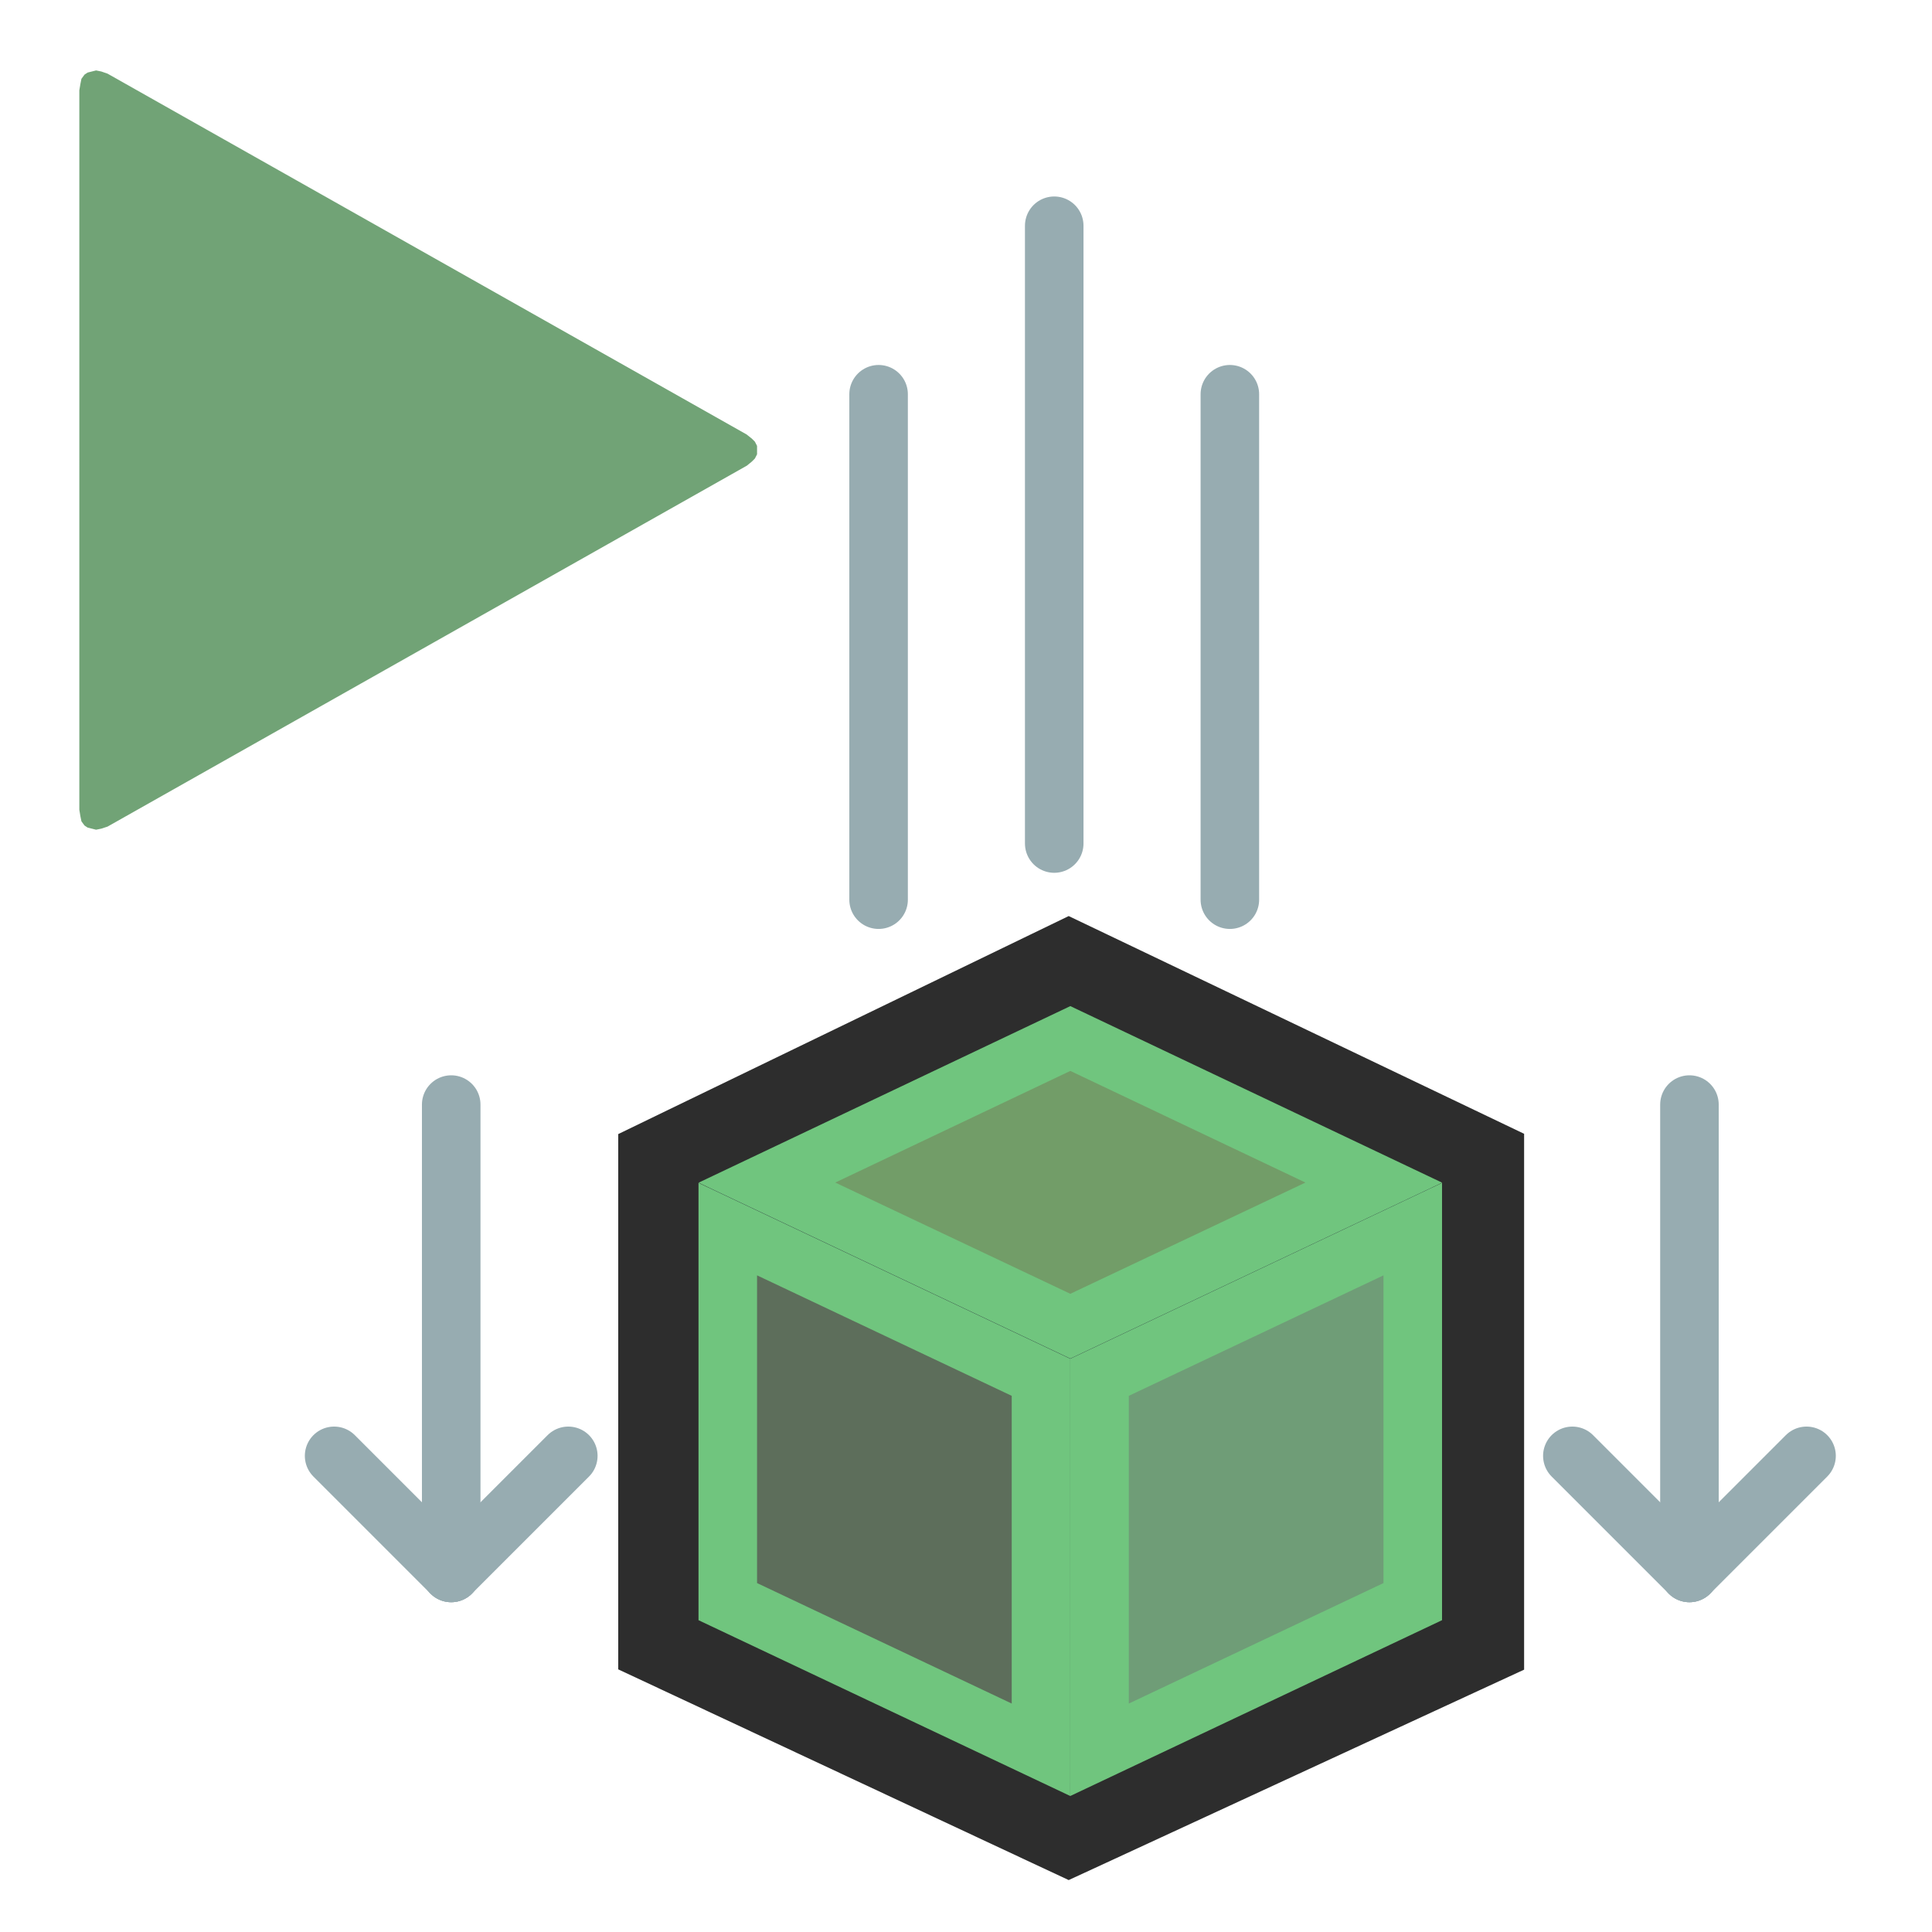 <svg xmlns="http://www.w3.org/2000/svg" width="33" height="33" viewBox="0 0 33 33">
  <g id="Drop_Start" data-name="Drop Start" transform="translate(-11451.793 461.367)">
    <g id="Group_1185" data-name="Group 1185" transform="translate(4860.517 -1777)">
      <path id="Path_2398" data-name="Path 2398" d="M636.029,154.589l-10.916,6.163-.107.035-.089.018-.072-.018-.072-.018-.053-.035-.053-.072-.018-.088-.018-.109V148.176l.018-.107.018-.09.053-.072.053-.035.072-.018.072-.018.089.018.107.037,10.916,6.163.088.07.053.053.037.072v.144l-.037.072-.053.053-.088.072Z" transform="translate(5968 1169)" fill="#71a376" fill-rule="evenodd"/>
    </g>
    <g id="Group_1187" data-name="Group 1187" transform="translate(-89 11)">
      <line id="Line_516" data-name="Line 516" x2="2" y2="2" transform="translate(11546.5 -447.5)" fill="none" stroke="#97acb1" stroke-linecap="round" stroke-width="1"/>
      <line id="Line_518" data-name="Line 518" x1="2" y2="2" transform="translate(11548.5 -447.5)" fill="none" stroke="#97acb1" stroke-linecap="round" stroke-width="1"/>
      <line id="Line_517" data-name="Line 517" y2="8" transform="translate(11548.5 -453.5)" fill="none" stroke="#97acb1" stroke-linecap="round" stroke-width="1"/>
    </g>
    <g id="Group_1188" data-name="Group 1188" transform="translate(-67.85 11)">
      <line id="Line_516-2" data-name="Line 516" x2="2" y2="2" transform="translate(11546.5 -447.5)" fill="none" stroke="#97acb1" stroke-linecap="round" stroke-width="1"/>
      <line id="Line_518-2" data-name="Line 518" x1="2" y2="2" transform="translate(11548.5 -447.5)" fill="none" stroke="#97acb1" stroke-linecap="round" stroke-width="1"/>
      <line id="Line_517-2" data-name="Line 517" y2="8" transform="translate(11548.5 -453.5)" fill="none" stroke="#97acb1" stroke-linecap="round" stroke-width="1"/>
    </g>
    <g id="Group_1189" data-name="Group 1189" transform="translate(-79 -0.511)">
      <line id="Line_520" data-name="Line 520" y2="8.633" transform="translate(11545.8 -454.122)" fill="none" stroke="#97acb1" stroke-linecap="round" stroke-width="1"/>
      <line id="Line_519" data-name="Line 519" y2="8.633" transform="translate(11551.8 -454.122)" fill="none" stroke="#97acb1" stroke-linecap="round" stroke-width="1"/>
      <line id="Line_521" data-name="Line 521" y2="10.552" transform="translate(11548.8 -457)" fill="none" stroke="#97acb1" stroke-linecap="round" stroke-width="1"/>
    </g>
    <g id="Group_3115" data-name="Group 3115" transform="translate(4910.224 -1630.178)">
      <g id="Path_2202" data-name="Path 2202" transform="translate(6553.445 1189.974)" fill="#324043">
        <path d="M 6.38 10.123 L 6.064 9.975 L -0.134 7.076 L -0.566 6.874 L -0.566 6.397 L -0.566 -0.852 L -0.566 -1.322 L -0.143 -1.527 L 6.055 -4.526 L 6.38 -4.684 L 6.706 -4.528 L 12.981 -1.529 L 13.407 -1.325 L 13.407 -0.852 L 13.407 6.397 L 13.407 6.876 L 12.972 7.077 L 6.697 9.977 L 6.38 10.123 Z" stroke="none"/>
        <path d="M 6.382 -3.851 L 0.184 -0.852 L 0.184 6.397 L 6.382 9.296 L 12.657 6.397 L 12.657 -0.852 L 6.382 -3.851 M 6.378 -5.516 L 7.029 -5.205 L 13.304 -2.205 L 14.157 -1.797 L 14.157 -0.852 L 14.157 6.397 L 14.157 7.356 L 13.286 7.758 L 7.011 10.658 L 6.378 10.95 L 5.747 10.655 L -0.452 7.755 L -1.316 7.351 L -1.316 6.397 L -1.316 -0.852 L -1.316 -1.792 L -0.47 -2.202 L 5.729 -5.202 L 6.378 -5.516 Z" stroke="none" fill="#2d2d2d"/>
      </g>
      <g id="Group_842" data-name="Group 842" transform="translate(6553.5 1186)">
        <g id="Path_2199" data-name="Path 2199" transform="translate(0 3.016)" fill="#5d6e5b">
          <path d="M 5.85 9.683 L 0.5 7.152 L 0.5 0.79 L 5.85 3.32 L 5.85 9.683 Z" stroke="none"/>
          <path d="M 1 1.579 L 1 6.835 L 5.35 8.893 L 5.35 3.637 L 1 1.579 M -3.814697265625e-06 -9.5367431640625e-07 L 6.35 3.004 L 6.35 10.472 L -3.814697265625e-06 7.469 L -3.814697265625e-06 -9.5367431640625e-07 Z" stroke="none" fill="#70c57e"/>
        </g>
        <g id="Path_2200" data-name="Path 2200" transform="translate(6.35 3.016)" fill="#6f9d77">
          <path d="M 0.5 9.683 L 0.5 3.32 L 5.85 0.79 L 5.85 7.152 L 0.5 9.683 Z" stroke="none"/>
          <path d="M 5.35 1.579 L 1 3.637 L 1 8.893 L 5.35 6.835 L 5.35 1.579 M 6.35 -9.5367431640625e-07 L 6.35 7.469 L -3.814697265625e-06 10.472 L -3.814697265625e-06 3.004 L 6.35 -9.5367431640625e-07 Z" stroke="none" fill="#70c57e"/>
        </g>
        <g id="Path_2201" data-name="Path 2201" transform="translate(15.305 -10.441)" fill="#729d68">
          <path d="M -8.954 15.904 L -14.136 13.452 L -8.954 10.99 L -3.77 13.452 L -8.954 15.904 Z" stroke="none"/>
          <path d="M -8.954 11.544 L -12.969 13.451 L -8.954 15.351 L -4.938 13.451 L -8.954 11.544 M -8.954 10.437 L -2.603 13.453 L -8.954 16.457 L -15.304 13.453 L -8.954 10.437 Z" stroke="none" fill="#70c57e"/>
        </g>
      </g>
    </g>
    <g id="select" transform="translate(-142.207 706.633)">
      <rect id="Rectangle_678" data-name="Rectangle 678" width="33" height="33" transform="translate(11594 -1168)" fill="none"/>
    </g>
  </g>
</svg>
